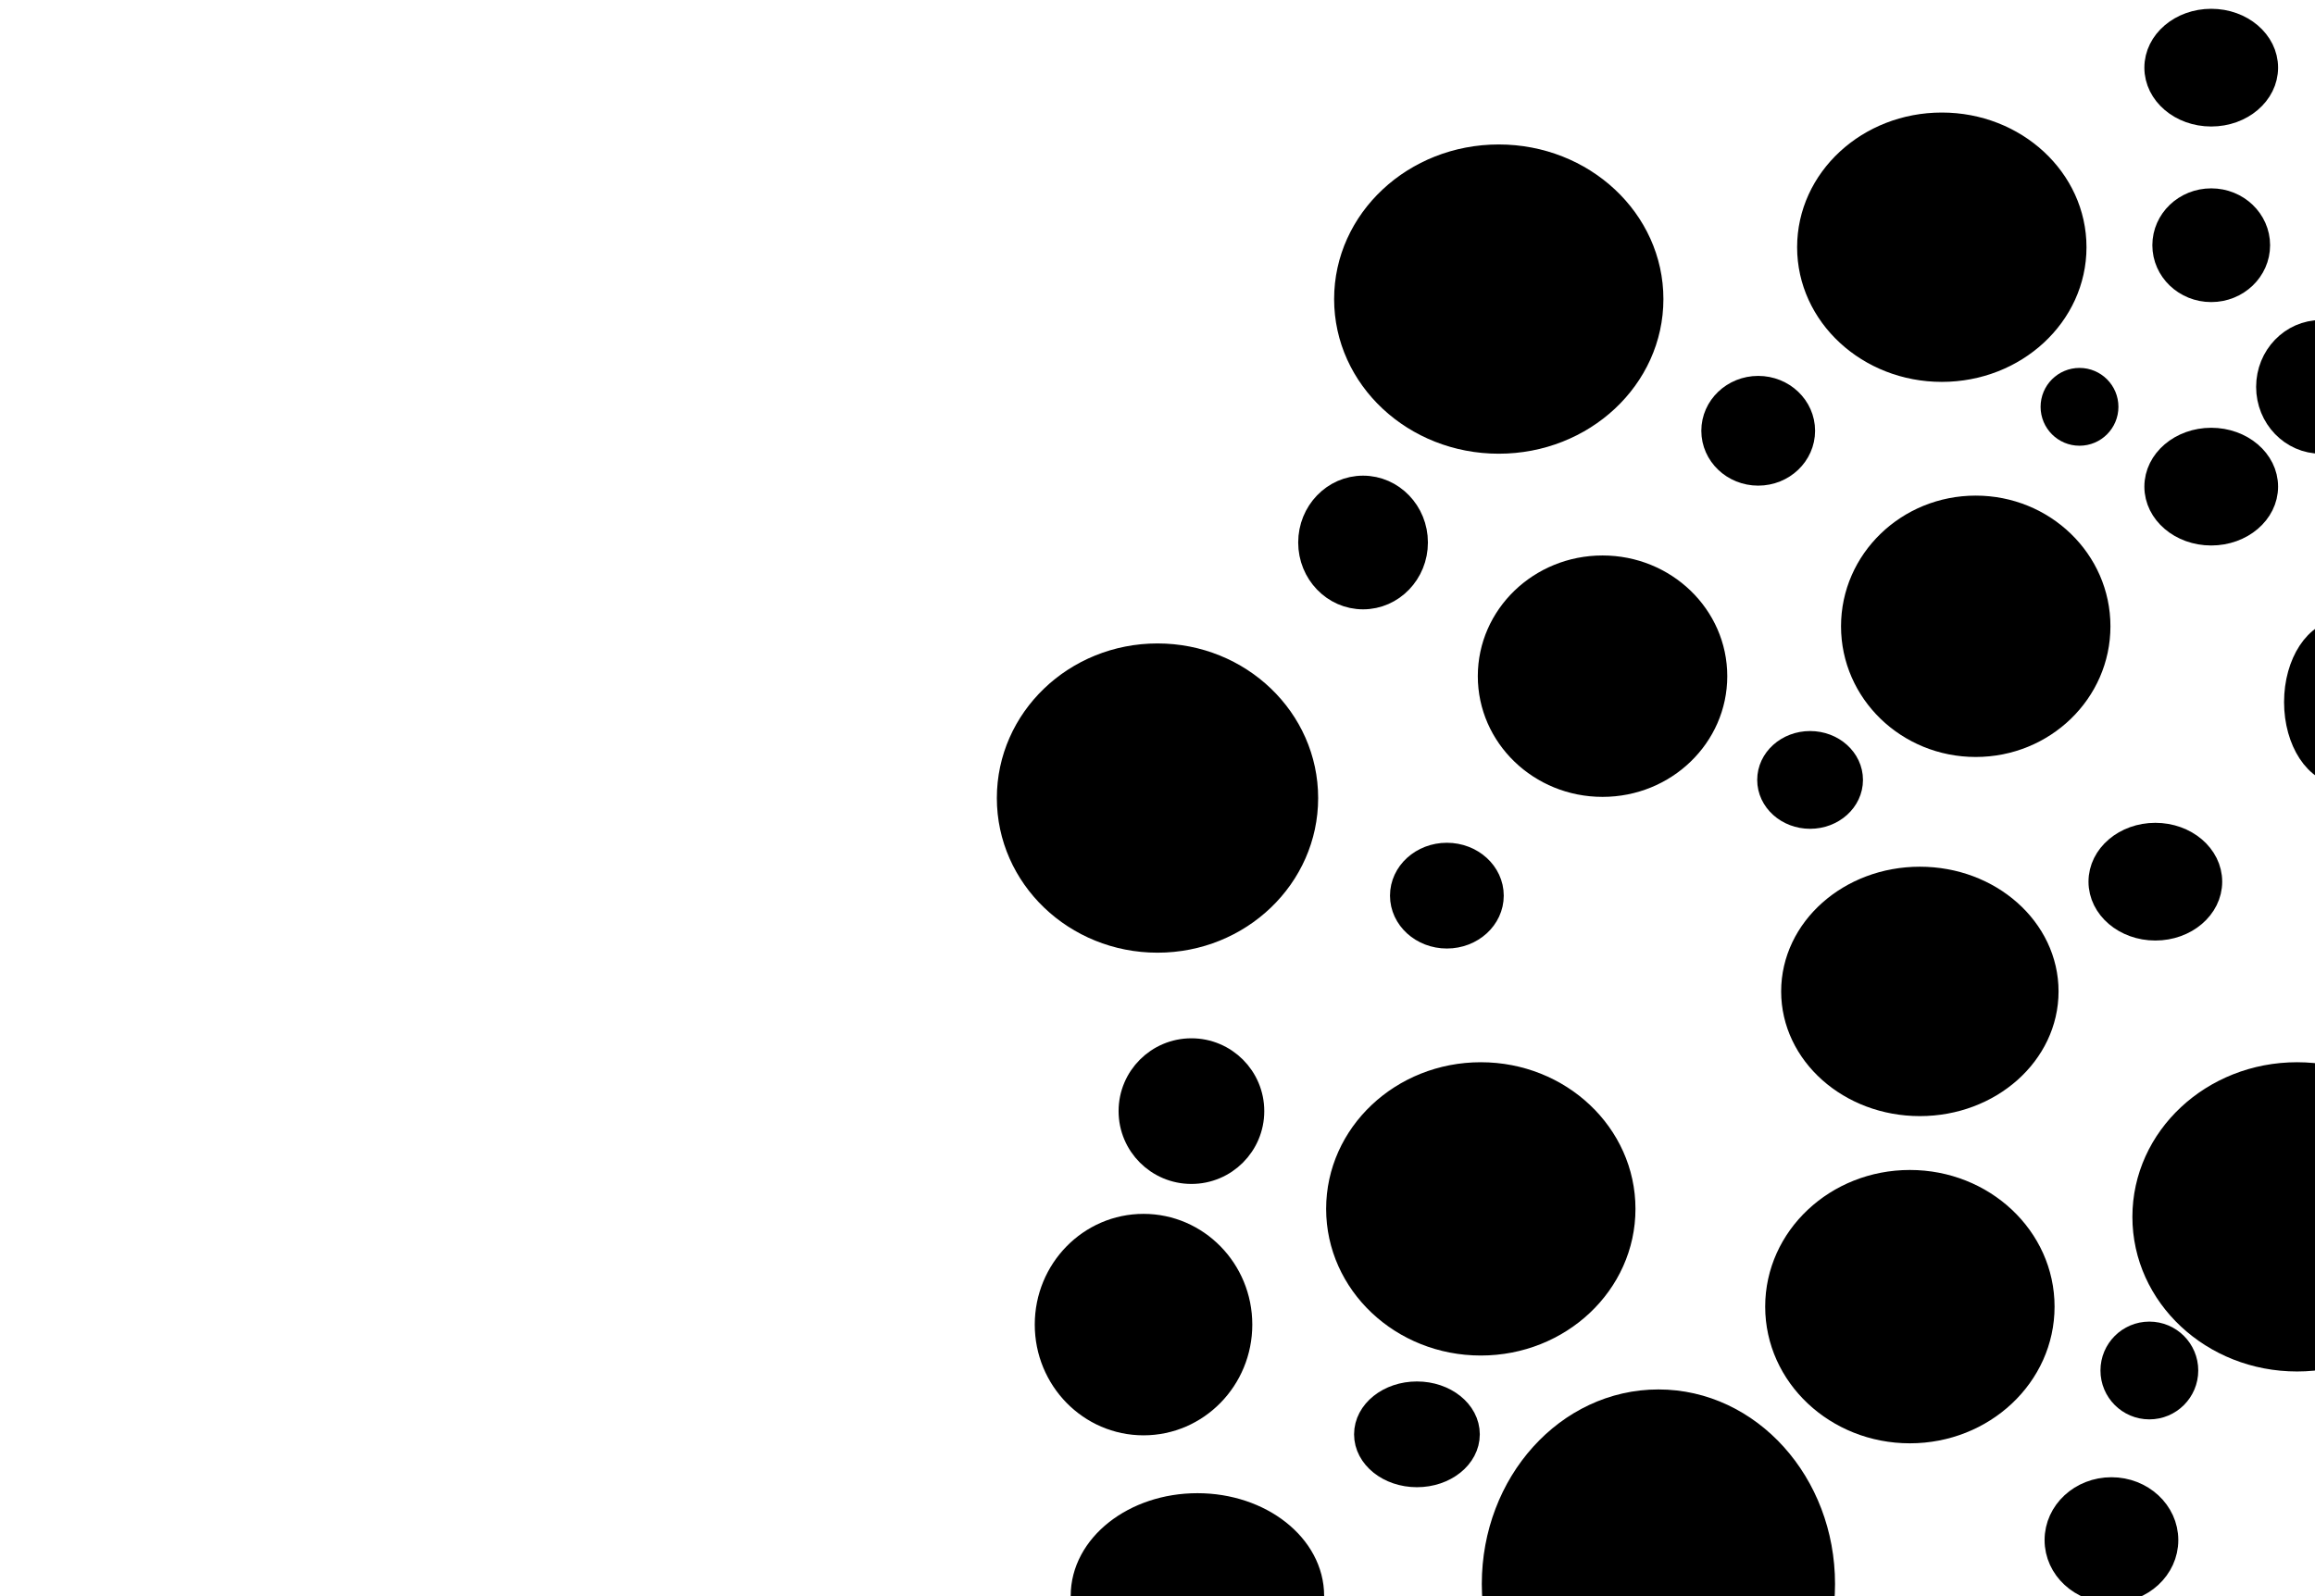 <svg width="580" height="400" xmlns="http://www.w3.org/2000/svg">
 <!-- Created with Method Draw - http://github.com/duopixel/Method-Draw/ -->
 <g>
  <title>background</title>
  <rect fill="#fff" id="canvas_background" height="402" width="582" y="-1" x="-1"/>
  <g display="none" overflow="visible" y="0" x="0" height="100%" width="100%" id="canvasGrid">
   <rect fill="url(#gridpattern)" stroke-width="0" y="0" x="0" height="100%" width="100%"/>
  </g>
 </g>
 <g>
  <title>Layer 1</title>
  <ellipse ry="35.5" rx="37" id="svg_2" cy="200" cx="290" stroke-width="6.5" stroke="#000" fill="#000000"/>
  <ellipse ry="35.5" rx="38" id="svg_5" cy="74.953" cx="375.5" stroke-width="6.5" stroke="#000" fill="#000000"/>
  <ellipse ry="27" rx="28" id="svg_6" cy="169.453" cx="401.5" stroke-width="6.5" stroke="#000" fill="#000000"/>
  <ellipse ry="30.5" rx="33" id="svg_7" cy="61.953" cx="486.5" stroke-width="6.5" stroke="#000" fill="#000000"/>
  <ellipse ry="33.5" rx="35.5" id="svg_8" cy="302.953" cx="371" stroke-width="6.5" stroke="#000" fill="#000000"/>
  <ellipse ry="28" rx="31.5" id="svg_9" cy="248.453" cx="481" stroke-width="6.5" stroke="#000" fill="#000000"/>
  <ellipse ry="29.5" rx="30.5" id="svg_10" cy="156.953" cx="495" stroke-width="6.5" stroke="#000" fill="#000000"/>
  <ellipse ry="13.5" rx="13" id="svg_12" cy="135.953" cx="341.5" stroke-width="6.5" stroke="#000" fill="#000000"/>
  <ellipse ry="10" rx="11" id="svg_13" cy="224.453" cx="362.5" stroke-width="6.5" stroke="#000" fill="#000000"/>
  <ellipse ry="31" rx="33" id="svg_15" cy="327.453" cx="478.5" stroke-width="6.5" stroke="#000" fill="#000000"/>
  <ellipse ry="11.5" rx="13.5" id="svg_16" cy="220.953" cx="540" stroke-width="6.5" stroke="#000" fill="#000000"/>
  <ellipse ry="10.5" rx="11" id="svg_18" cy="107.953" cx="440.5" stroke-width="6.5" stroke="#000" fill="#000000"/>
  <ellipse ry="11.5" rx="13.5" id="svg_19" cy="16.953" cx="554" stroke-width="6.5" stroke="#000" fill="#000000"/>
  <ellipse ry="11.5" rx="13.5" id="svg_20" cy="121.953" cx="554" stroke-width="6.5" stroke="#000" fill="#000000"/>
  <ellipse ry="11" rx="11.5" id="svg_21" cy="61.453" cx="554" stroke-width="6.5" stroke="#000" fill="#000000"/>
  <ellipse ry="6.5" rx="6.5" id="svg_22" cy="101.953" cx="521" stroke-width="6.5" stroke="#000" fill="#000000"/>
  <ellipse ry="9" rx="10" id="svg_23" cy="195.453" cx="453.5" stroke-width="6.5" stroke="#000" fill="#000000"/>
  <ellipse ry="35.5" rx="38" id="svg_24" cy="304.953" cx="575.5" stroke-width="6.5" stroke="#000" fill="#000000"/>
  <ellipse ry="45.5" rx="41" id="svg_25" cy="396.953" cx="415.5" stroke-width="6.5" stroke="#000" fill="#000000"/>
  <ellipse ry="12.5" rx="13.5" id="svg_26" cy="385.953" cx="529" stroke-width="6.5" stroke="#000" fill="#000000"/>
  <ellipse ry="9" rx="9" id="svg_27" cy="343.453" cx="538.5" stroke-width="6.5" stroke="#000" fill="#000000"/>
  <ellipse ry="24.5" rx="24" id="svg_28" cy="331.953" cx="286.5" stroke-width="6.5" stroke="#000" fill="#000000"/>
  <ellipse ry="15" rx="15" id="svg_29" cy="278.453" cx="298.5" stroke-width="6.5" stroke="#000" fill="#000000"/>
  <ellipse ry="22.5" rx="28.5" id="svg_30" cy="399.953" cx="300" stroke-width="6.5" stroke="#000" fill="#000000"/>
  <ellipse ry="10" rx="12.5" id="svg_31" cy="359.453" cx="355" stroke-width="6.5" stroke="#000" fill="#000000"/>
  <ellipse ry="17.5" rx="11.5" id="svg_32" cy="175.953" cx="587" stroke-width="6.5" stroke="#000" fill="#000000"/>
  <ellipse ry="13.5" rx="13" id="svg_33" cy="96.953" cx="581.5" stroke-width="6.5" stroke="#000" fill="#000000"/>
 </g>
</svg>